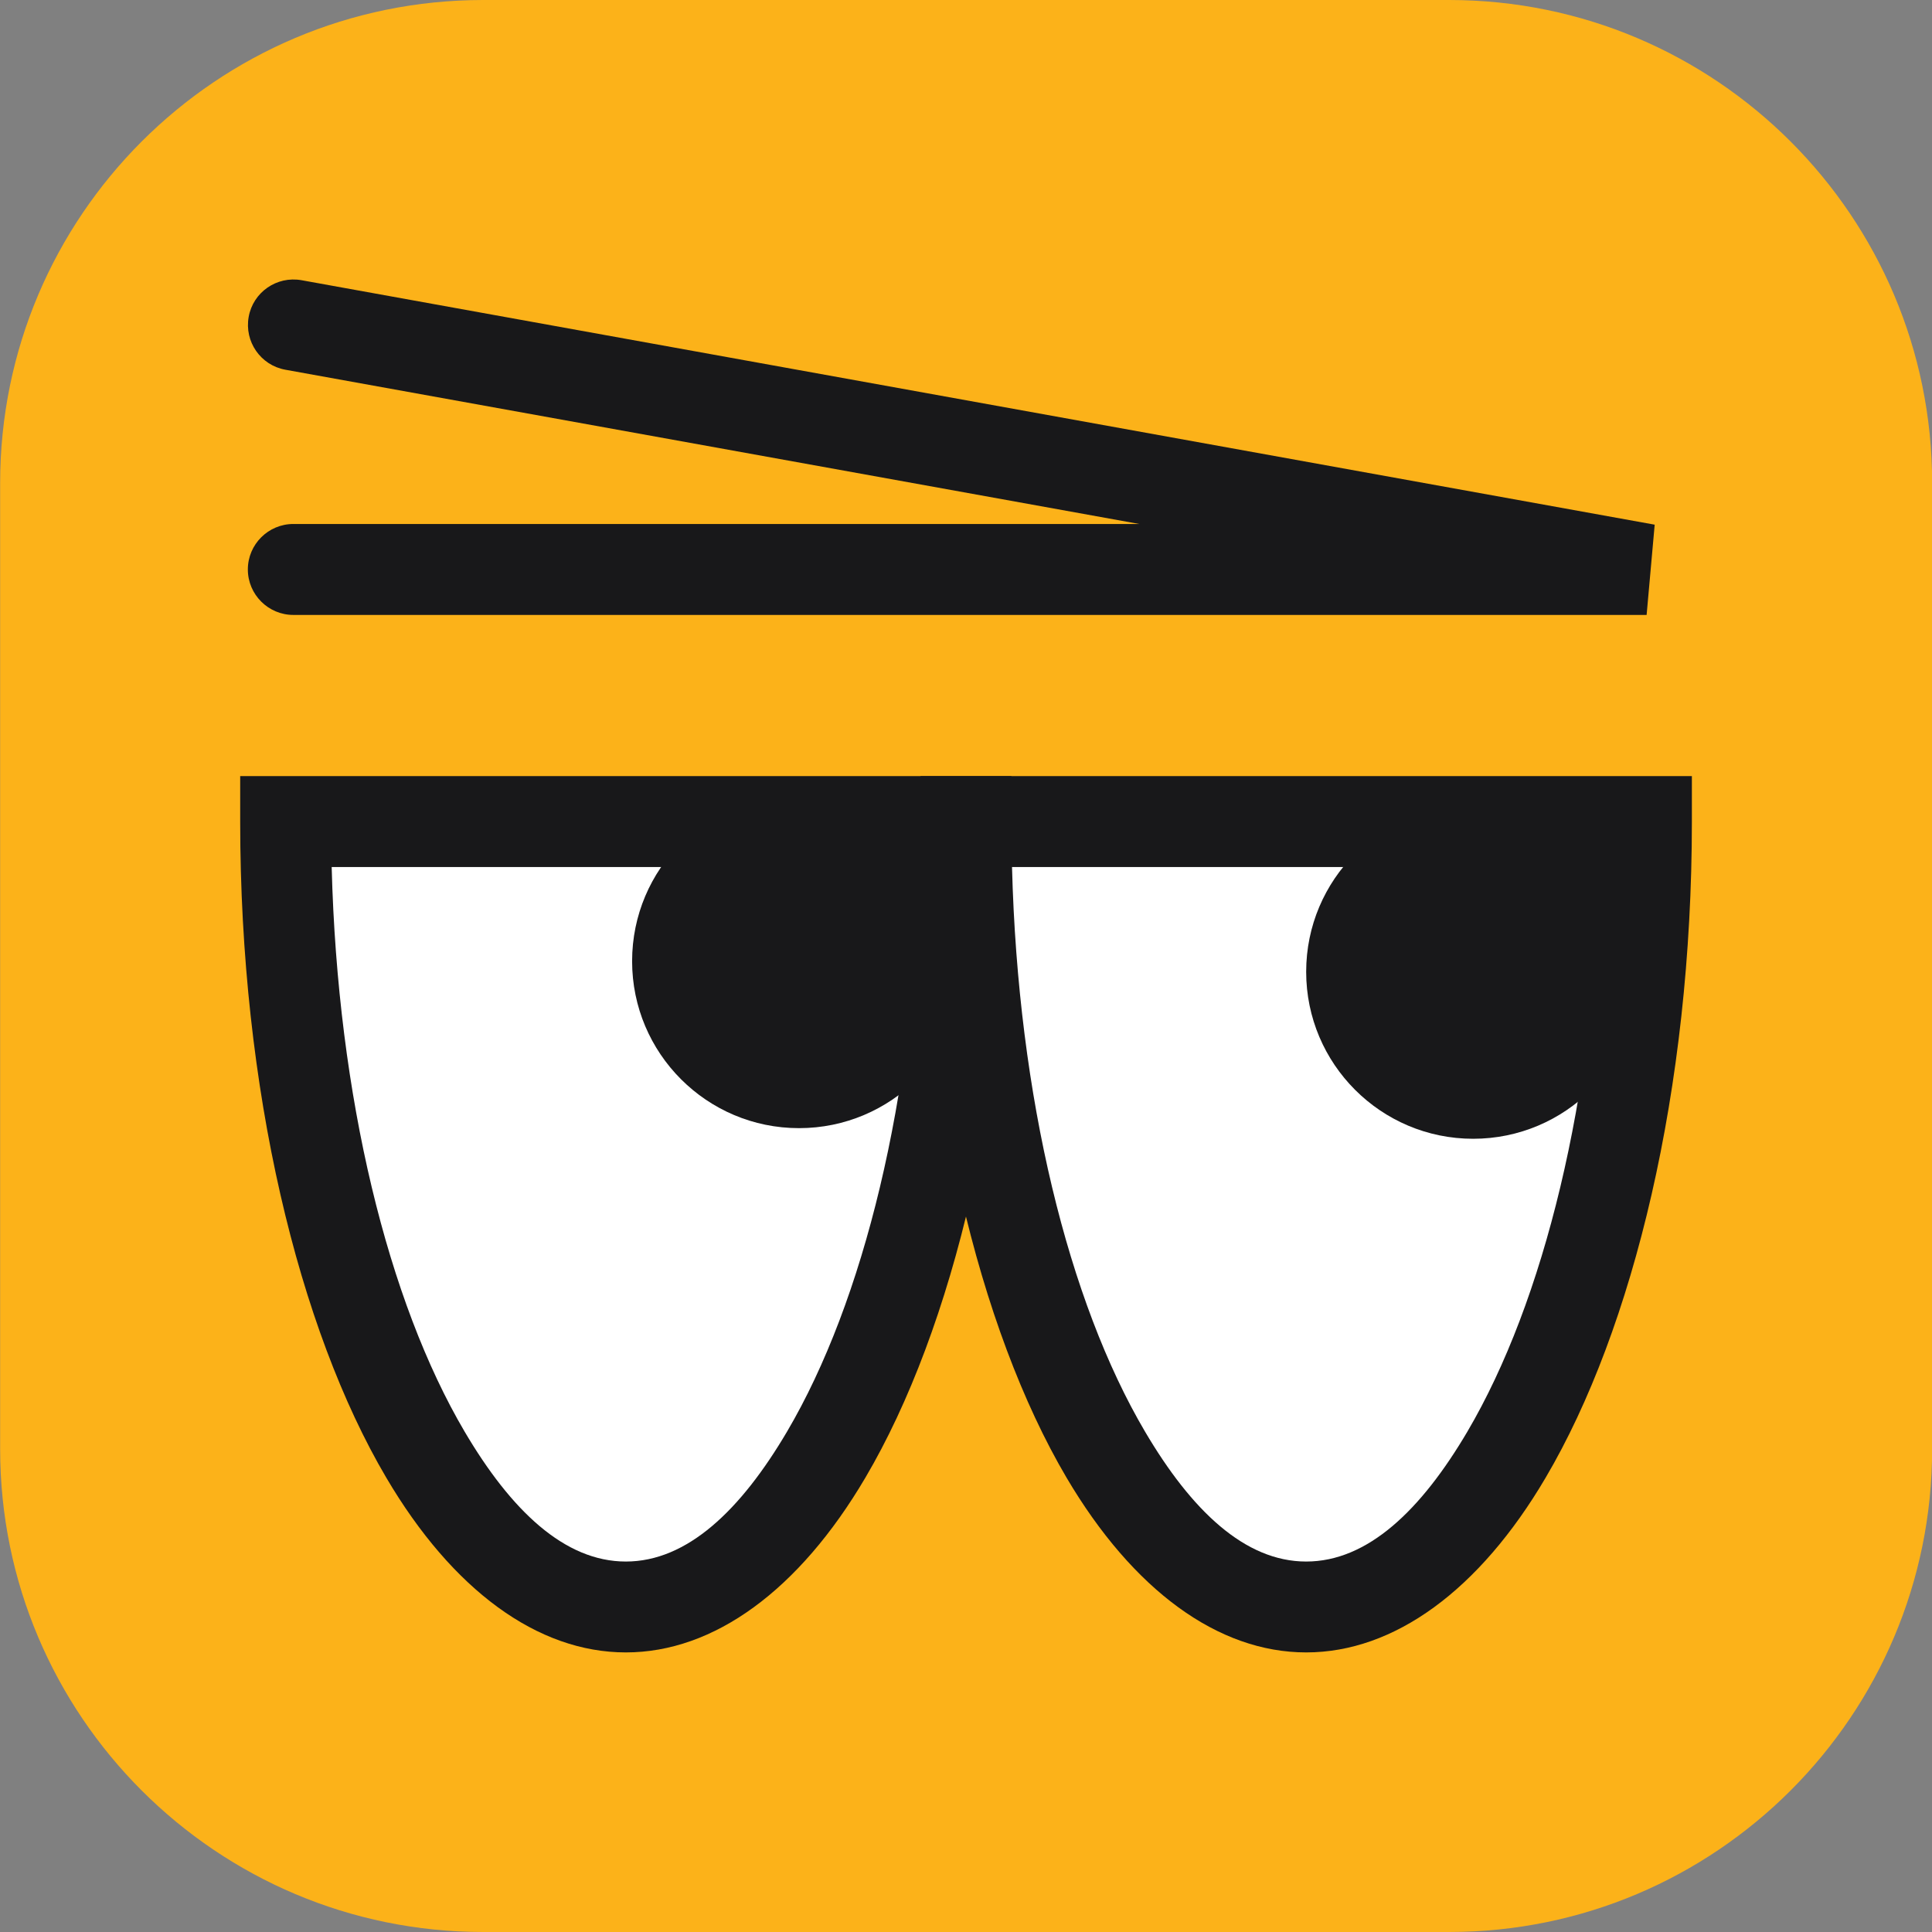 <svg width="28" height="28" viewBox="0 0 28 28" fill="none" xmlns="http://www.w3.org/2000/svg">
<rect x="0" y="0" width="28" height="28" fill="#808080" stroke="none"/>
<g id="PrivacyPassOn (1) 1" clip-path="url(#clip0_4448_367)">
<path id="Vector" fill-rule="evenodd" clip-rule="evenodd" d="M28.002 7V21C28.002 24.864 24.866 28 21.002 28H7.002C3.138 28 0.002 24.864 0.002 21V7C0.002 3.136 3.138 0 7.002 0H21.002C24.866 0 28.002 3.136 28.002 7Z" fill="#FCB219"/>
<path id="Vector_2" d="M4.139 11.907H13.998C13.998 18.151 11.773 23.289 9.069 23.289C6.364 23.289 4.139 18.151 4.139 11.907Z" fill="white"/>
<path id="Vector_3" fill-rule="evenodd" clip-rule="evenodd" d="M14.658 11.248V11.907C14.658 15.79 13.812 19.259 12.542 21.415C11.58 23.049 10.345 23.948 9.07 23.948C7.795 23.948 6.56 23.049 5.598 21.415C4.328 19.259 3.481 15.79 3.481 11.907V11.248H14.658ZM4.807 12.566C4.893 15.906 5.626 18.867 6.733 20.747C7.405 21.888 8.18 22.631 9.07 22.631C9.959 22.631 10.735 21.888 11.407 20.747C12.514 18.867 13.247 15.906 13.332 12.566H4.807Z" fill="#18181A"/>
<path id="Vector_4" d="M14.001 11.907H23.861C23.861 18.151 21.636 23.289 18.93 23.289C16.226 23.289 14.001 18.151 14.001 11.907Z" fill="white"/>
<path id="Vector_5" fill-rule="evenodd" clip-rule="evenodd" d="M24.52 11.248V11.907C24.52 15.79 23.671 19.259 22.401 21.415C21.44 23.049 20.204 23.948 18.93 23.948C17.656 23.948 16.421 23.049 15.457 21.415C14.188 19.259 13.341 15.79 13.341 11.907V11.248H24.52ZM14.667 12.566C14.753 15.906 15.486 18.867 16.594 20.747C17.266 21.888 18.04 22.631 18.93 22.631C19.821 22.631 20.595 21.888 21.267 20.747C22.373 18.867 23.108 15.906 23.194 12.566H14.667Z" fill="#18181A"/>
<path id="Vector_6" d="M11.58 16.35C12.916 16.35 14 15.266 14 13.93C14 12.593 12.916 11.511 11.58 11.511C10.244 11.511 9.161 12.593 9.161 13.93C9.161 15.266 10.244 16.35 11.58 16.35Z" fill="#18181A"/>
<path id="Vector_7" d="M21.35 16.504C22.686 16.504 23.77 15.42 23.77 14.084C23.77 12.747 22.686 11.665 21.35 11.665C20.014 11.665 18.93 12.747 18.93 14.084C18.93 15.42 20.014 16.504 21.35 16.504Z" fill="#18181A"/>
<path id="Vector_8" fill-rule="evenodd" clip-rule="evenodd" d="M4.134 5.358C3.777 5.293 3.54 4.951 3.604 4.593C3.668 4.234 4.011 3.997 4.37 4.061L23.981 7.604L23.864 8.912H4.251C3.889 8.912 3.592 8.617 3.592 8.253C3.592 7.889 3.889 7.594 4.251 7.594H16.512L4.134 5.358Z" fill="#18181A"/>
</g>
<defs>
<clipPath id="clip0_4448_367">
<rect width="28" height="28" fill="white" transform="translate(0.002)"/>
</clipPath>
</defs>
</svg>
